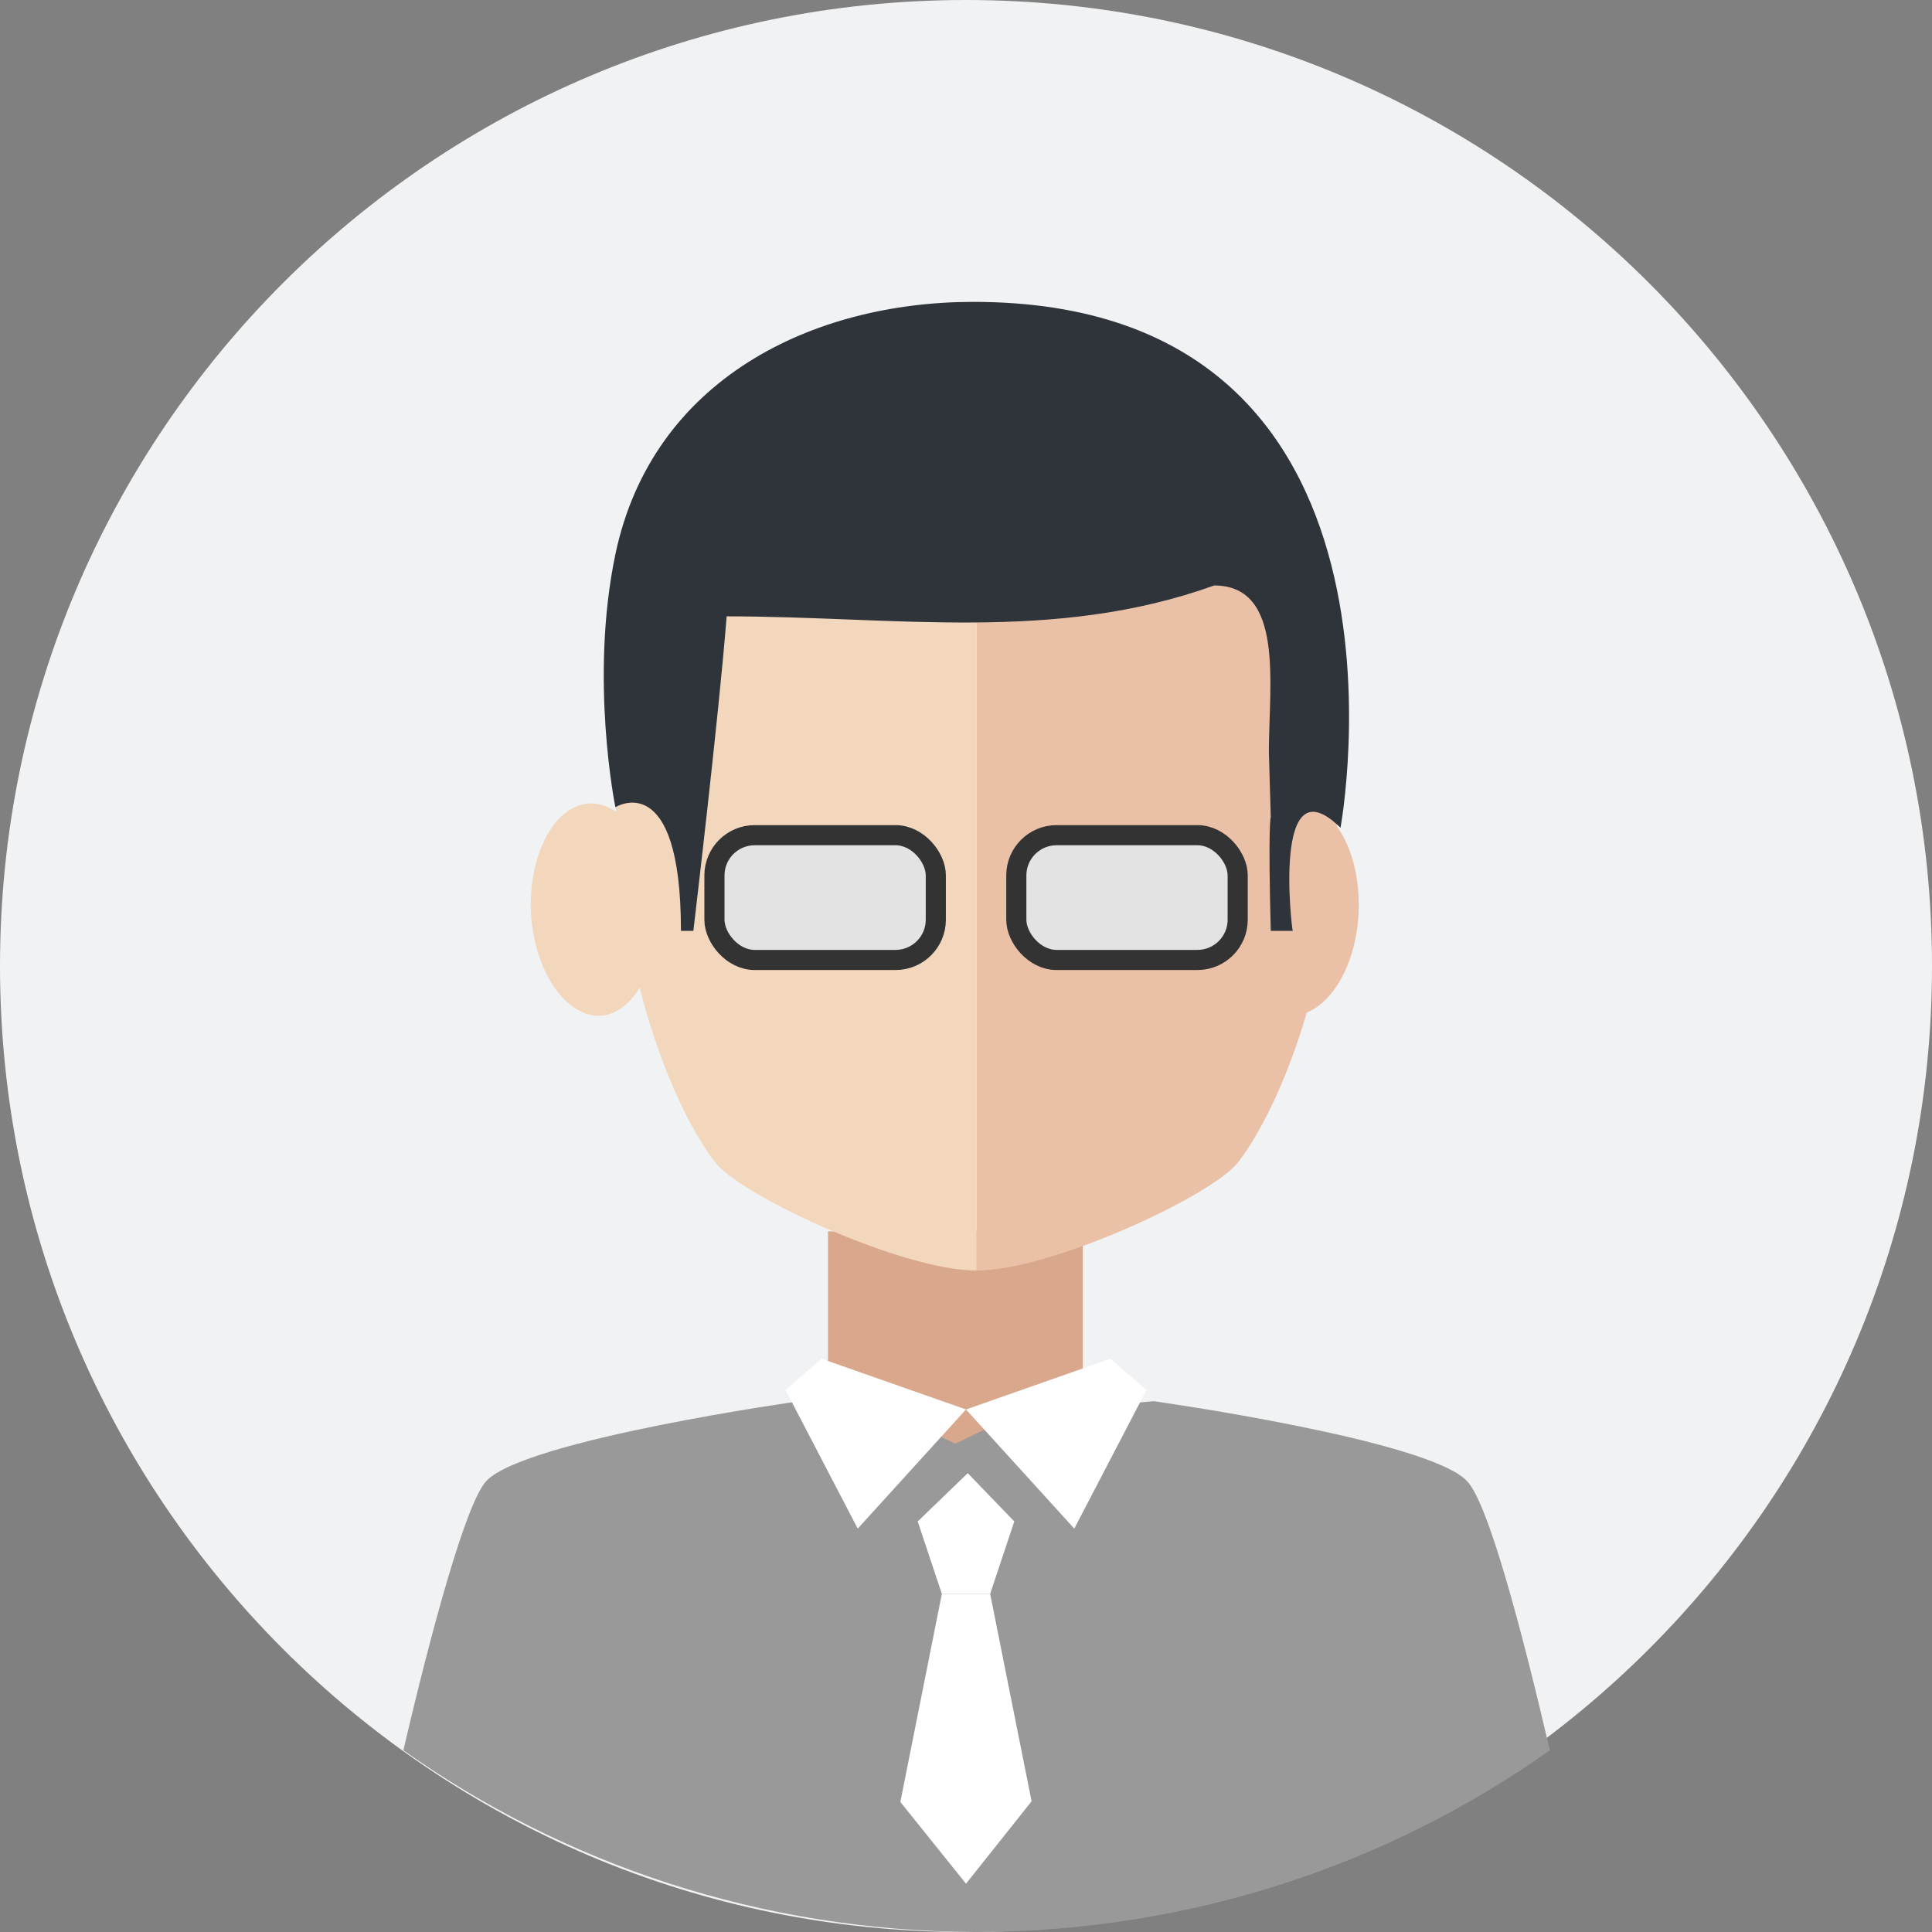 <?xml version="1.0" encoding="UTF-8"?>
<svg width="96px" height="96px" viewBox="0 0 96 96" version="1.1" xmlns="http://www.w3.org/2000/svg" xmlns:xlink="http://www.w3.org/1999/xlink">
    <rect x="0" y="0" width="96" height="96" fill="#808080" stroke="none"/>
    <!-- Generator: Sketch 51.3 (57544) - http://www.bohemiancoding.com/sketch -->
    <title>头像</title>
    <desc>Created with Sketch.</desc>
    <defs></defs>
    <g id="登录" stroke="none" stroke-width="1" fill="none" fill-rule="evenodd">
        <g id="角色板块选择" transform="translate(-761, -533)">
            <g id="Group-14" transform="translate(732, 523)">
                <g id="头像" transform="translate(29, 10)">
                    <path d="M0,48 C0,74.501 21.499,96 48,96 C74.501,96 96,74.501 96,48 C96,21.499 74.501,0 48,0 C21.499,0 1.1096668e-14,21.499 0,48 Z" id="Shape" fill="#F0F2F3" fill-rule="nonzero"></path>
                    <path d="M72.872,73.571 C70.876,71.527 57.34,69.626 57.34,69.626 L48.527,70.339 L48.527,96 L48.625,96 C59.239,95.952 69.026,92.626 77.011,86.971 C75.648,81.126 73.944,74.616 72.872,73.571 Z M24.183,73.571 C23.16,74.616 21.407,81.126 20.044,86.971 C28.029,92.626 37.816,95.952 48.43,96 L48.527,96 L48.527,70.339 L39.715,69.626 C39.715,69.626 26.179,71.527 24.183,73.571 Z" id="Shape" fill="#999999" fill-rule="nonzero"></path>
                    <polygon id="Rectangle-2" fill="#FFFFFF" points="45.6 75.6 48.086 73.2 50.4 75.6 49.2 79.2 46.8 79.2"></polygon>
                    <polygon id="Rectangle-2" fill="#FFFFFF" points="46.8 79.2 49.2 79.2 51.259 89.506 48 93.6 44.738 89.539"></polygon>
                    <polygon id="Shape" fill="#D9A78C" fill-rule="nonzero" points="41.143 61.187 53.802 61.187 53.802 68.664 47.473 71.736 41.143 68.715 41.143 61.187"></polygon>
                    <path d="M48.527,17.769 C55.485,17.769 66.462,21.542 66.462,39.146 C66.462,49.3 62.983,55.96 61.464,57.822 C60.043,59.499 52.202,63.132 48.527,63.132 L48.527,17.769 Z" id="Shape" fill="#EAC0A7" fill-rule="nonzero"></path>
                    <path d="M67.484,45.705 C67.733,42.827 66.53,40.237 64.829,39.949 C63.086,39.661 61.468,41.82 61.219,44.698 C60.971,47.576 62.174,50.166 63.875,50.454 C65.617,50.694 67.235,48.583 67.484,45.705 Z" id="Shape" fill="#EAC0A7" fill-rule="nonzero"></path>
                    <path d="M48.527,17.769 C41.569,17.769 30.593,21.542 30.593,39.146 C30.593,49.3 34.072,55.96 35.591,57.822 C37.012,59.499 44.852,63.132 48.527,63.132 L48.527,17.769 Z" id="Shape" fill="#F2D7BC" fill-rule="nonzero"></path>
                    <g id="Group-2" transform="translate(35, 41)" fill="#E3E3E3" stroke="#333333">
                        <rect id="Rectangle-2" x="0.5" y="0.5" width="11" height="6.2" rx="2"></rect>
                        <rect id="Rectangle-2-Copy" x="15.5" y="0.5" width="11" height="6.2" rx="2"></rect>
                    </g>
                    <path d="M26.406,45.705 C26.157,42.827 27.36,40.237 29.061,39.949 C30.804,39.661 32.422,41.82 32.671,44.698 C32.92,47.576 31.716,50.166 30.016,50.454 C28.315,50.694 26.697,48.583 26.406,45.705 Z" id="Shape" fill="#F2D7BC" fill-rule="nonzero"></path>
                    <path d="M48,70.036 L40.826,67.516 L39.033,69.07 L42.62,75.956 L48,70.036 Z M48,70.036 L55.174,67.516 L56.967,69.07 L53.38,75.956 L48,70.036 Z" id="Shape" fill="#FFFFFF" fill-rule="nonzero"></path>
                    <path d="M66.608,41.131 C66.608,41.131 71.467,15 48.365,15 C40.385,15 32.406,18.831 30.578,27.545 C29.278,33.743 30.578,40.11 30.578,40.11 C30.578,40.11 33.836,38.065 33.836,46.253 L34.453,46.253 C34.453,46.253 35.726,35.539 36.106,30.626 C44.462,30.626 52.388,31.951 60.33,29.092 C63.843,29.092 63.049,34.042 63.049,37.363 L63.144,40.592 C63.144,40.592 63.002,40.872 63.144,46.253 L64.236,46.253 C64.189,46.206 63.189,37.763 66.608,41.131 Z" id="Shape" fill="#2F343A" fill-rule="nonzero"></path>
                </g>
            </g>
        </g>
    </g>
</svg>